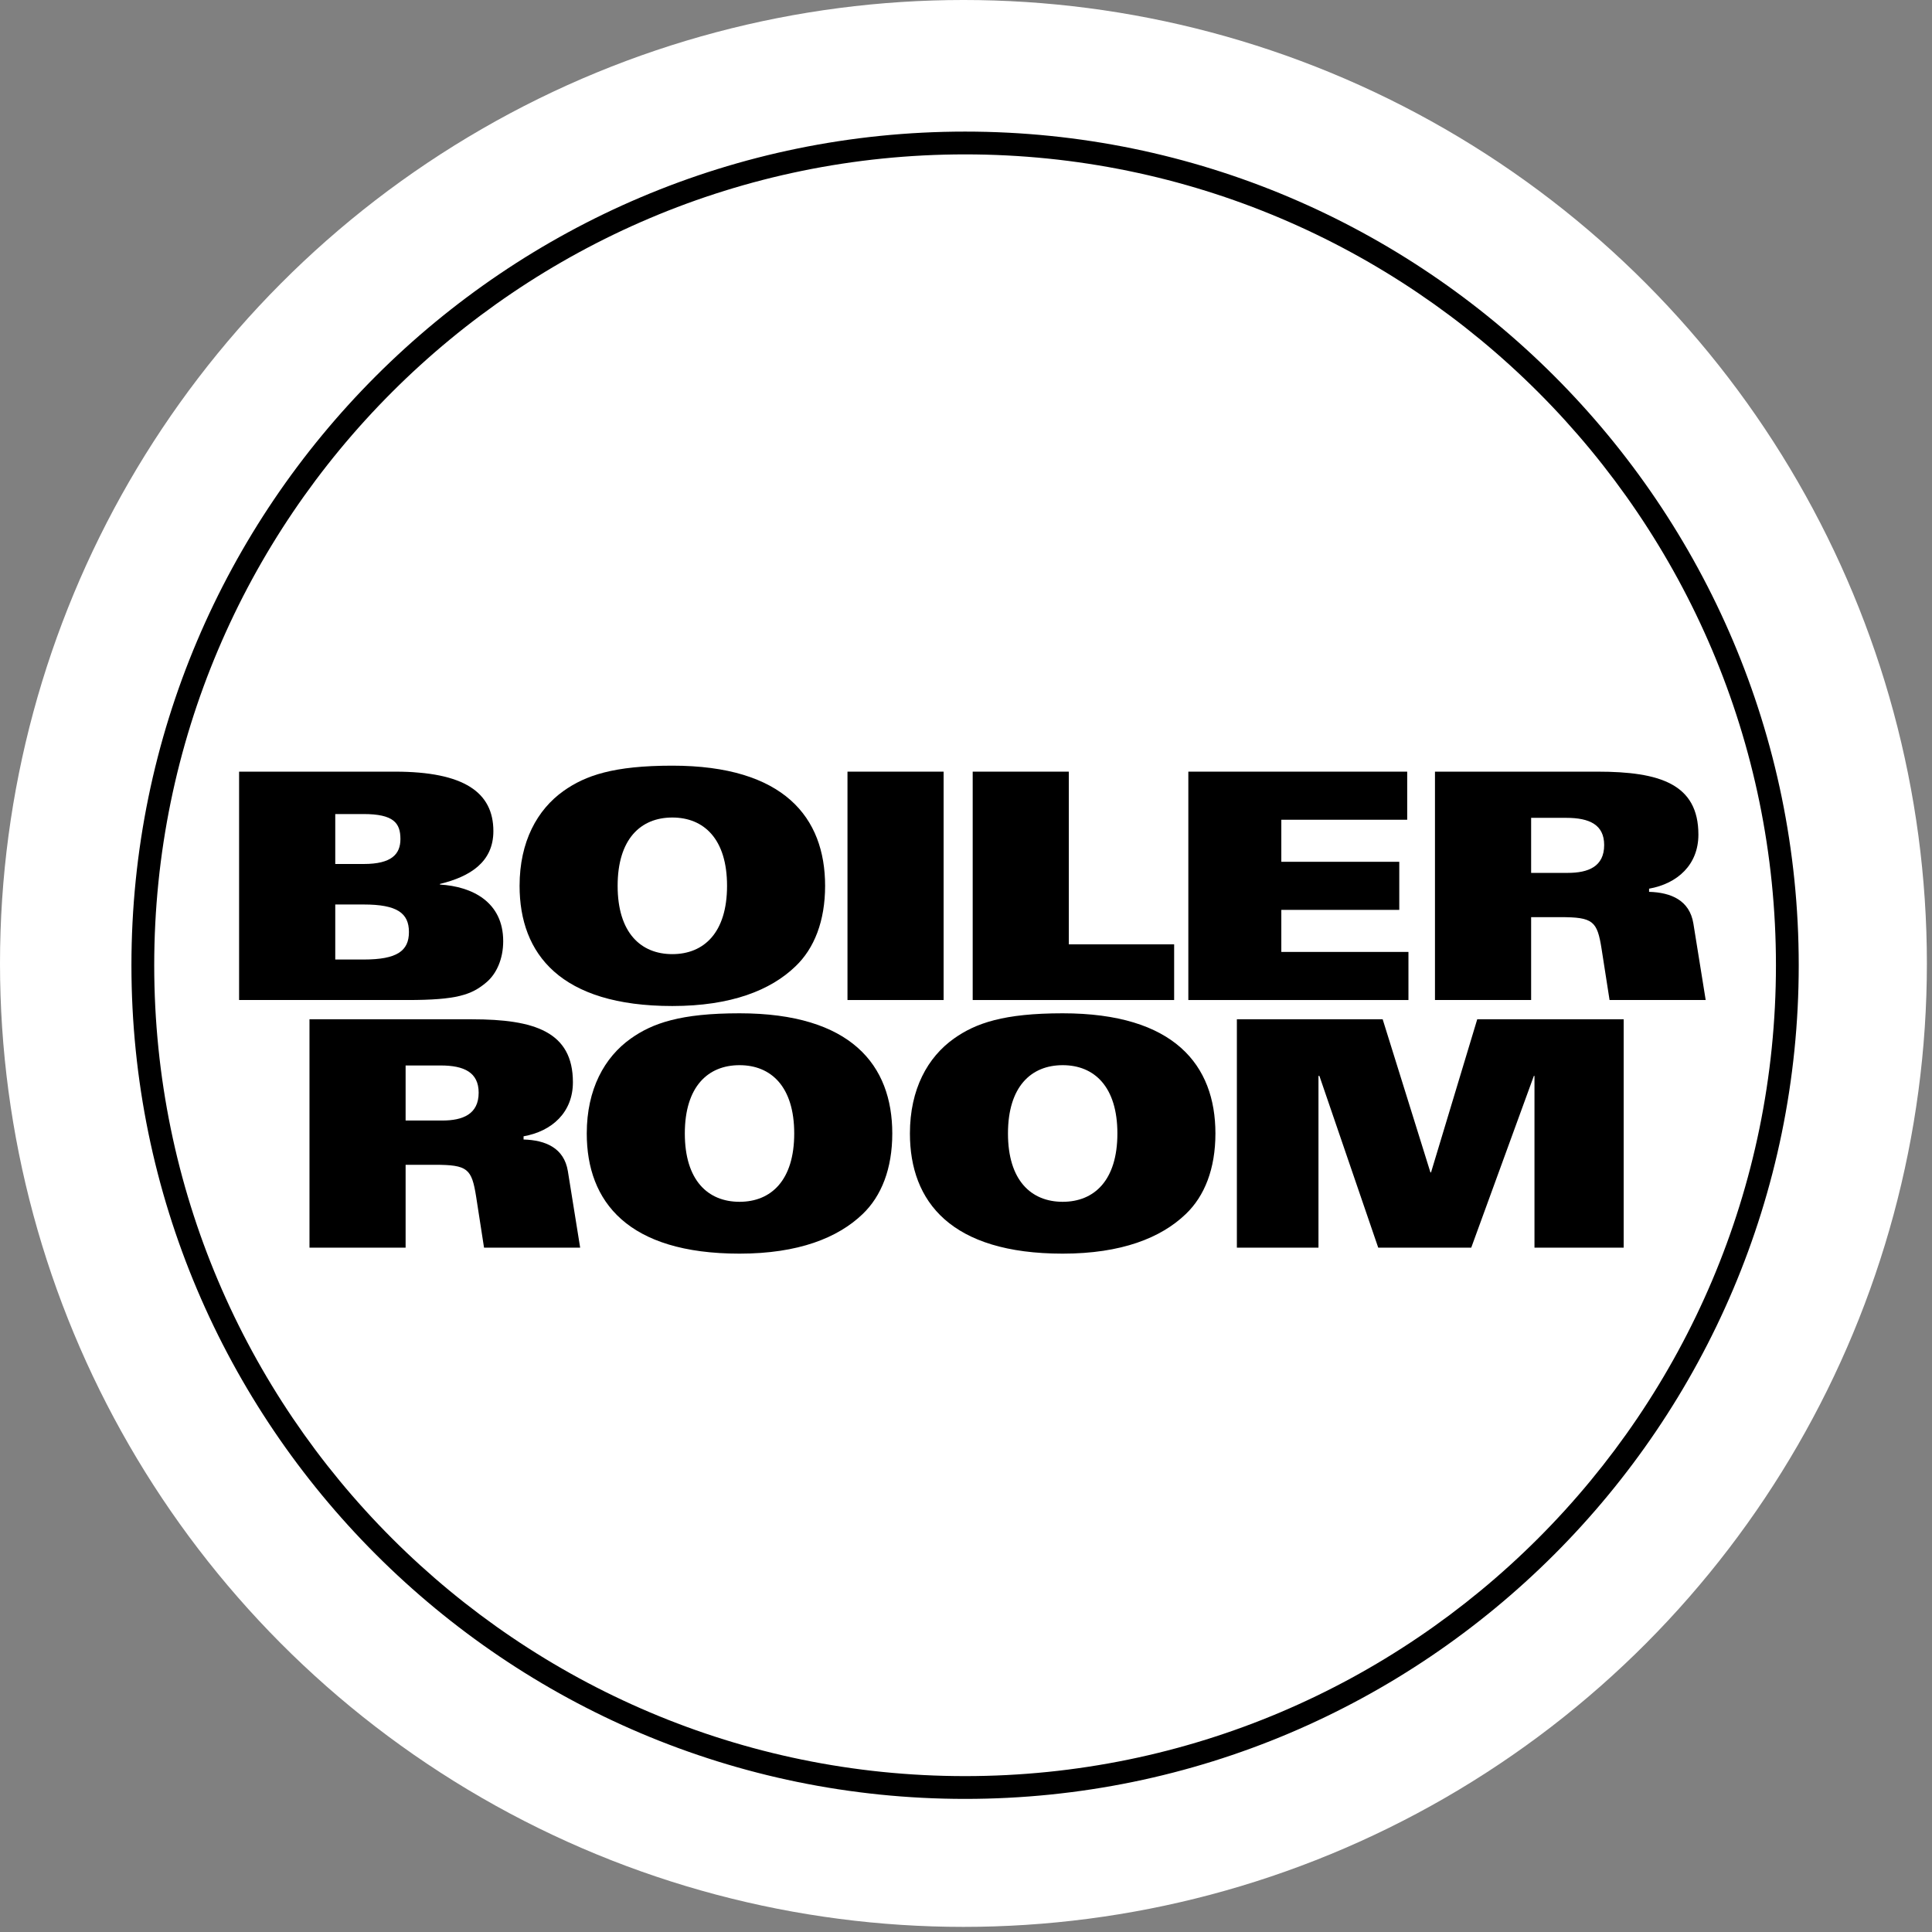 <?xml version="1.0" encoding="UTF-8" standalone="no"?>
<svg width="340px" height="340px" viewBox="0 0 340 340" version="1.1" xmlns="http://www.w3.org/2000/svg" xmlns:xlink="http://www.w3.org/1999/xlink">
    <rect x="0" y="0" width="340" height="340" fill="#808080" stroke="none"/>
    <!-- Generator: Sketch 3.8.3 (29802) - http://www.bohemiancoding.com/sketch -->
    <title>br_logo</title>
    <desc>Created with Sketch.</desc>
    <defs></defs>
    <g id="Page-1" stroke="none" stroke-width="1" fill="none" fill-rule="evenodd">
        <g id="br_logo">
            <g id="Page-1">
                <g id="Oval-25-+-Imported-Layers">
                    <circle id="Oval-25" fill="#FFFFFF" cx="169.55" cy="169.55" r="169.55"></circle>
                    <g id="Imported-Layers" transform="translate(23, 23)" fill="#000000">
                        <path d="M19.076,112.798 L46.517,112.798 C58.708,112.798 63.826,116.472 63.826,123.265 C63.826,128.719 59.709,131.276 54.423,132.559 L54.423,132.668 C60.101,133.001 65.555,135.73 65.555,142.631 C65.555,145.75 64.386,148.365 62.606,149.867 C59.991,152.091 57.372,152.988 48.694,152.988 L19.076,152.988 L19.076,112.798 L19.076,112.798 L19.076,112.798 Z M36,129.048 L41.011,129.048 C45.908,129.048 47.469,127.325 47.469,124.653 C47.469,121.816 46.243,120.258 40.954,120.258 L36,120.258 L36,129.048 L36,129.048 L36,129.048 Z M36,145.86 L41.011,145.86 C46.857,145.86 48.966,144.356 48.966,141.019 C48.966,137.679 46.857,136.176 41.011,136.176 L36,136.176 L36,145.86 L36,145.86 L36,145.86 Z" id="Fill-1"></path>
                        <path d="M116.968,147.082 C112.63,151.26 105.673,154.042 95.316,154.042 C75.67,154.042 68.438,144.911 68.438,132.893 C68.438,125.101 71.552,119.481 76.175,116.195 C80.013,113.47 84.964,111.744 95.316,111.744 C114.968,111.744 122.205,120.87 122.205,132.893 C122.205,139.07 120.311,143.913 116.968,147.082 L116.968,147.082 L116.968,147.082 Z M95.316,120.87 C89.753,120.87 85.693,124.653 85.693,132.893 C85.693,141.127 89.753,144.911 95.316,144.911 C100.885,144.911 104.948,141.127 104.948,132.893 C104.948,124.653 100.885,120.87 95.316,120.87 L95.316,120.87 L95.316,120.87 Z" id="Fill-2"></path>
                        <polygon id="Fill-3" points="126.143 112.798 143.06 112.798 143.06 152.988 126.143 152.988"></polygon>
                        <polyline id="Fill-4" points="148.178 112.798 165.096 112.798 165.096 143.188 183.63 143.188 183.63 152.988 148.178 152.988 148.178 112.798"></polyline>
                        <polyline id="Fill-5" points="186.127 112.798 224.643 112.798 224.643 121.262 202.491 121.262 202.491 128.662 223.249 128.662 223.249 137.124 202.491 137.124 202.491 144.524 224.863 144.524 224.863 152.988 186.127 152.988 186.127 112.798"></polyline>
                        <path d="M229.532,112.798 L258.139,112.798 C269.105,112.798 275.89,114.97 275.89,123.876 C275.89,129.167 272.222,132.502 267.21,133.393 L267.21,133.948 C271.105,134.062 274.336,135.45 275.005,139.516 L277.173,152.988 L260.256,152.988 L258.859,144.028 C258.084,139.07 257.361,138.402 251.573,138.402 L246.453,138.402 L246.453,152.988 L229.532,152.988 L229.532,112.798 L229.532,112.798 L229.532,112.798 Z M246.453,130.613 L252.907,130.613 C256.53,130.613 259.307,129.496 259.307,125.713 C259.307,122.15 256.75,120.927 252.627,120.927 L246.453,120.927 L246.453,130.613 L246.453,130.613 L246.453,130.613 Z" id="Fill-6"></path>
                        <path d="M31.464,156.379 L60.068,156.379 C71.036,156.379 77.822,158.55 77.822,167.457 C77.822,172.746 74.154,176.083 69.139,176.971 L69.139,177.534 C73.036,177.643 76.265,179.037 76.934,183.097 L79.099,196.566 L62.182,196.566 L60.794,187.606 C60.011,182.654 59.293,181.985 53.499,181.985 L48.381,181.985 L48.381,196.566 L31.464,196.566 L31.464,156.379 L31.464,156.379 L31.464,156.379 Z M48.381,174.194 L54.839,174.194 C58.456,174.194 61.236,173.077 61.236,169.293 C61.236,165.731 58.677,164.506 54.564,164.506 L48.381,164.506 L48.381,174.194 L48.381,174.194 L48.381,174.194 Z" id="Fill-7"></path>
                        <path d="M128.796,190.668 C124.452,194.838 117.498,197.62 107.143,197.62 C87.497,197.62 80.26,188.497 80.26,176.474 C80.26,168.68 83.377,163.059 87.998,159.776 C91.835,157.048 96.786,155.323 107.143,155.323 C126.793,155.323 134.027,164.453 134.027,176.474 C134.027,182.654 132.13,187.492 128.796,190.668 L128.796,190.668 L128.796,190.668 Z M107.143,164.453 C101.575,164.453 97.517,168.237 97.517,176.474 C97.517,184.714 101.575,188.497 107.143,188.497 C112.707,188.497 116.77,184.714 116.77,176.474 C116.77,168.237 112.707,164.453 107.143,164.453 L107.143,164.453 L107.143,164.453 Z" id="Fill-8"></path>
                        <path d="M185.66,190.668 C181.32,194.838 174.363,197.62 164.017,197.62 C144.365,197.62 137.131,188.497 137.131,176.474 C137.131,168.68 140.247,163.059 144.87,159.776 C148.705,157.048 153.662,155.323 164.017,155.323 C183.665,155.323 190.894,164.453 190.894,176.474 C190.894,182.654 189.006,187.492 185.66,190.668 L185.66,190.668 L185.66,190.668 Z M164.017,164.453 C158.448,164.453 154.387,168.237 154.387,176.474 C154.387,184.714 158.448,188.497 164.017,188.497 C169.577,188.497 173.642,184.714 173.642,176.474 C173.642,168.237 169.577,164.453 164.017,164.453 L164.017,164.453 L164.017,164.453 Z" id="Fill-9"></path>
                        <polyline id="Fill-10" points="194.669 156.379 220.328 156.379 228.73 183.319 228.84 183.319 236.968 156.379 262.74 156.379 262.74 196.566 247.043 196.566 247.043 166.342 246.934 166.342 235.913 196.566 219.545 196.566 209.193 166.342 209.03 166.342 209.03 196.566 194.669 196.566 194.669 156.379"></polyline>
                        <path d="M146.839,293.576 C65.943,293.576 0.13,227.762 0.13,146.868 C0.13,65.972 65.943,0.159 146.839,0.159 C227.733,0.159 293.547,65.972 293.547,146.868 C293.547,227.762 227.733,293.576 146.839,293.576 L146.839,293.576 L146.839,293.576 Z M146.839,4.169 C68.153,4.169 4.14,68.183 4.14,146.868 C4.14,225.552 68.153,289.566 146.839,289.566 C225.523,289.566 289.537,225.552 289.537,146.868 C289.537,68.183 225.523,4.169 146.839,4.169 L146.839,4.169 L146.839,4.169 Z" id="Fill-11"></path>
                    </g>
                </g>
            </g>
        </g>
    </g>
</svg>